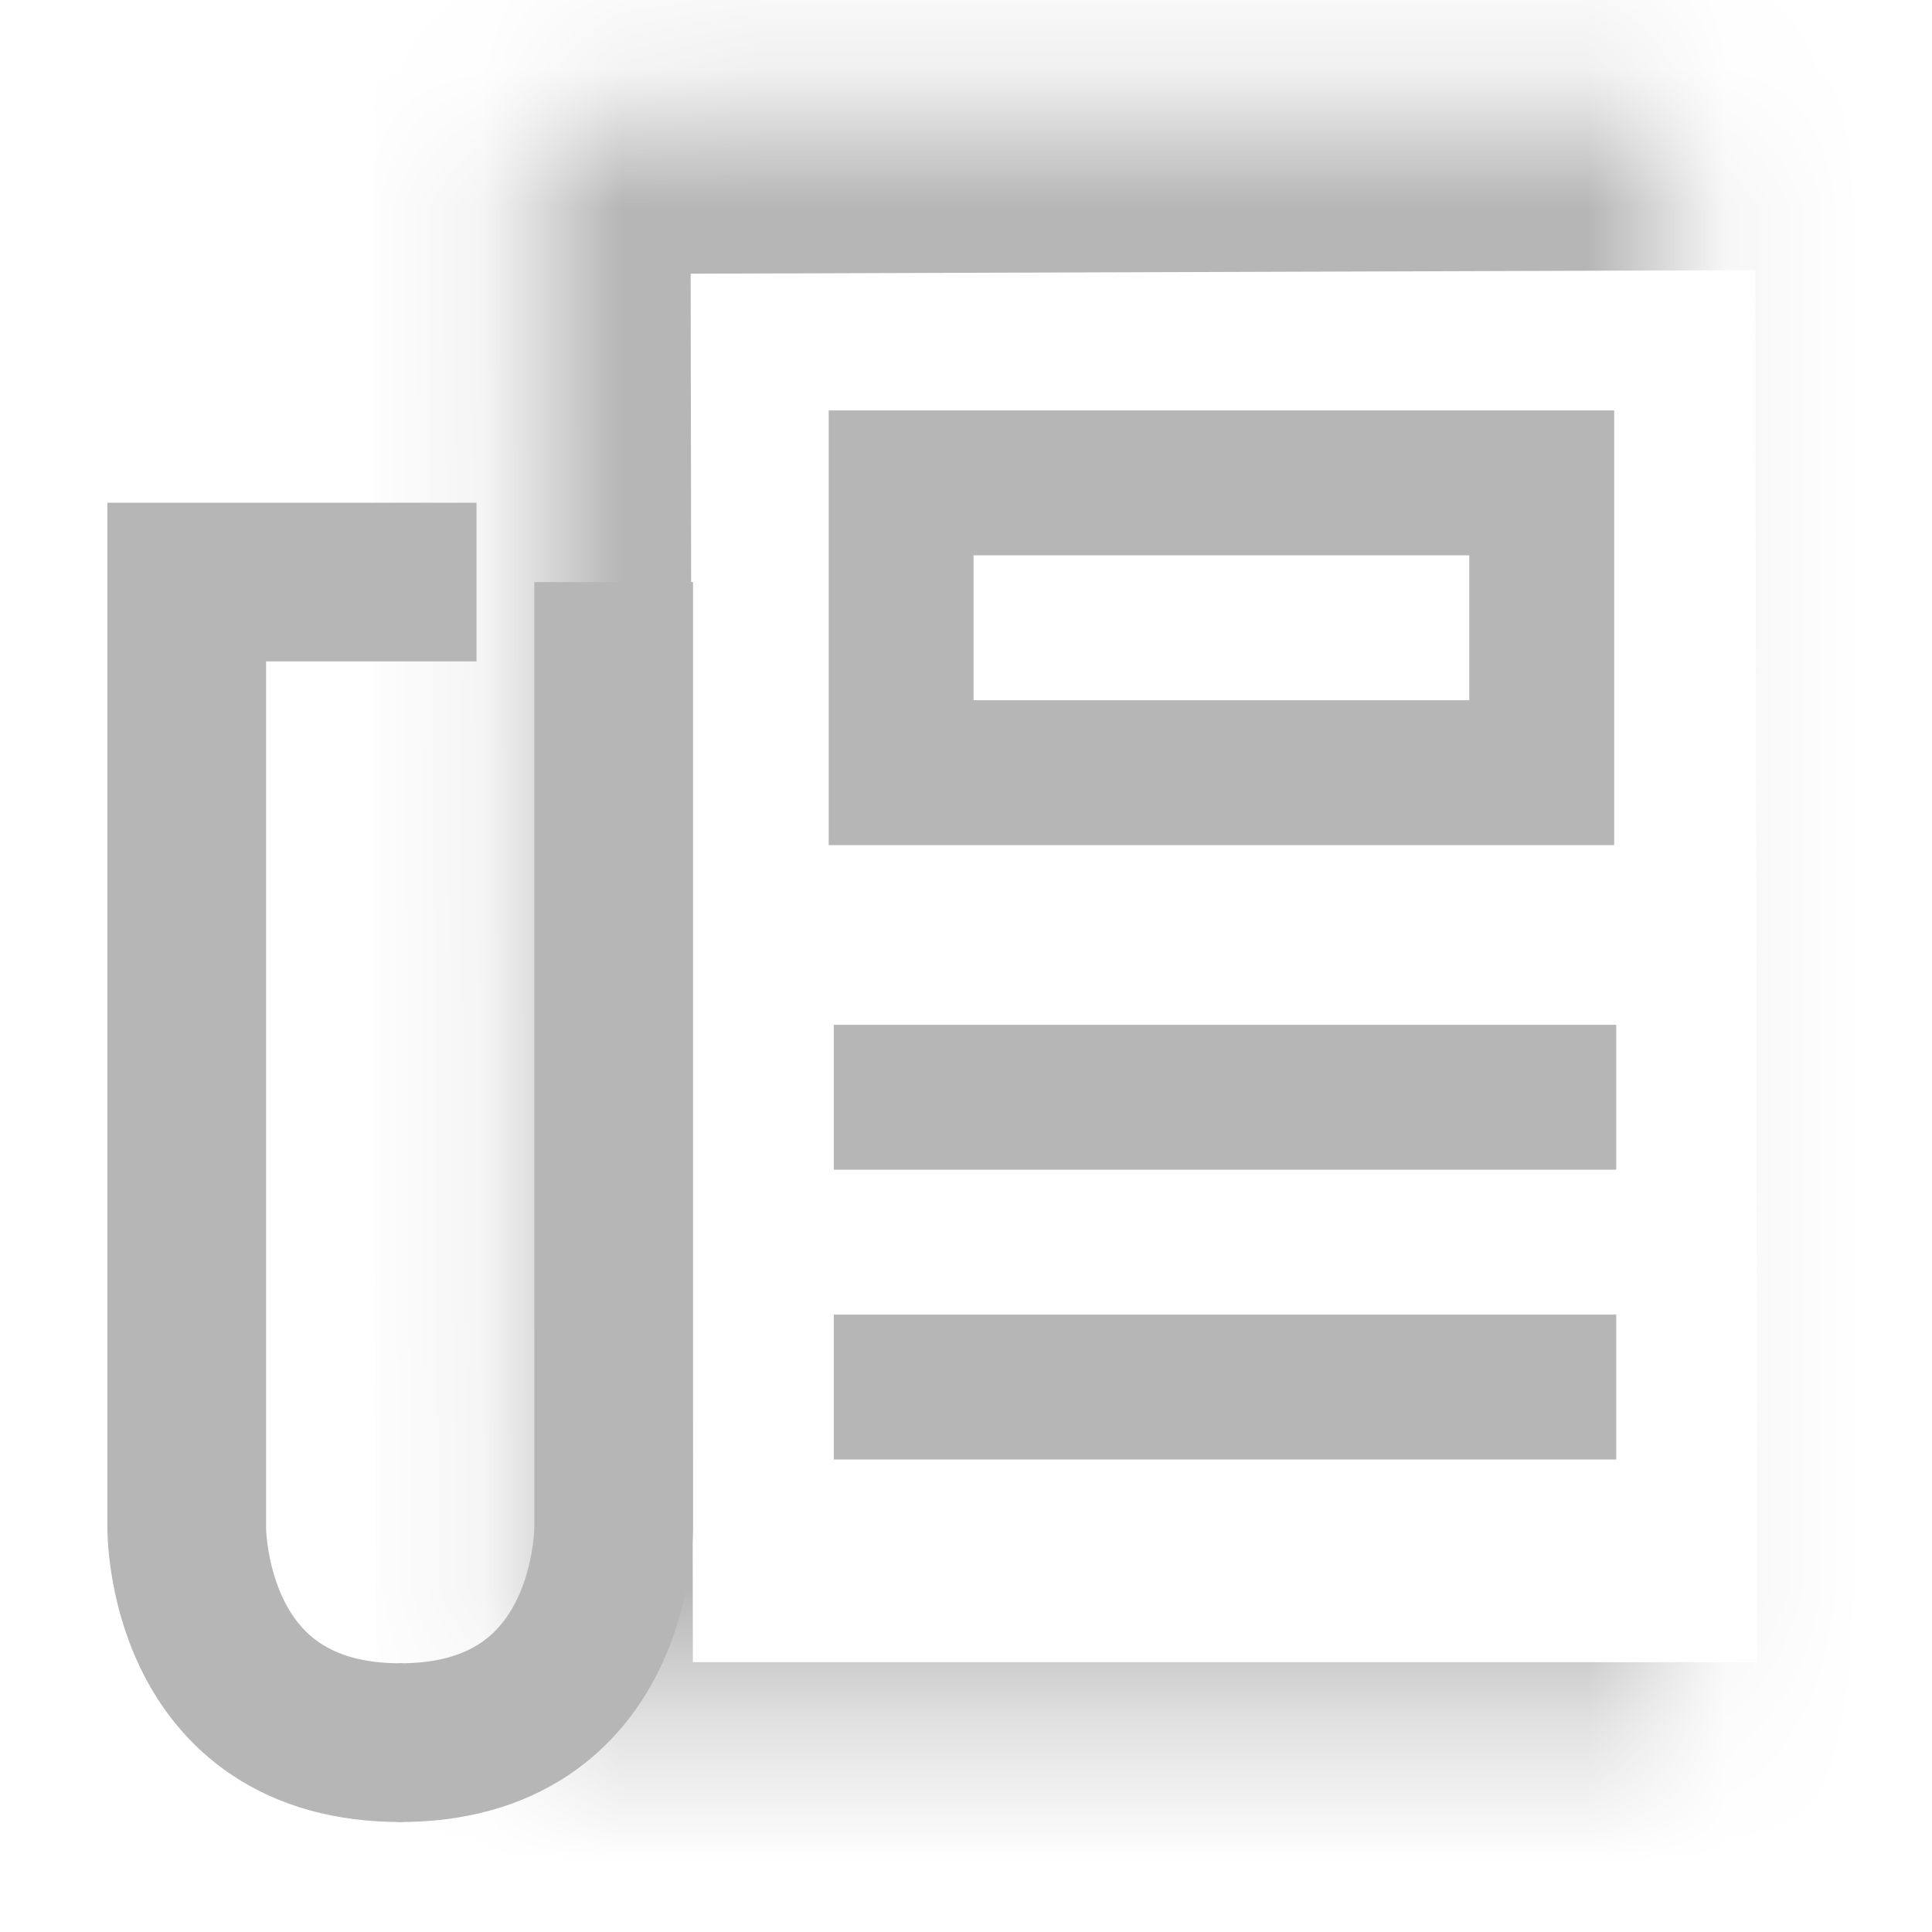 <?xml version="1.0" encoding="UTF-8" standalone="no"?>
<svg width="14px" height="14px" viewBox="0 0 14 14" version="1.1" xmlns="http://www.w3.org/2000/svg" xmlns:xlink="http://www.w3.org/1999/xlink">
    <title>News</title>
    <defs>
        <polyline id="path-1" points="2.872 12.738 2.853 0.837 12.867 0.804 12.887 13.195 1.77 13.195"></polyline>
        <mask id="mask-2" maskContentUnits="userSpaceOnUse" maskUnits="objectBoundingBox" x="0" y="0" width="11.116" height="12.391" fill="white">
            <use xlink:href="#path-1"></use>
        </mask>
    </defs>
    <g id="Page-1" stroke="none" stroke-width="1" fill="none" fill-rule="evenodd">
        <g id="Group-2" transform="translate(1, 0)" stroke="#B6B6B6">
            <use id="Rectangle-13-Copy-6" mask="url(#mask-2)" stroke-width="2.3" xlink:href="#path-1"></use>
            <rect id="Rectangle-13-Copy-7" stroke-width="1.05" x="5.53" y="3.499" width="4.642" height="2.1"></rect>
            <path d="M5.567,7.951 L10.187,7.951" id="Line-Copy-9" stroke-width="1.05" stroke-linecap="square"></path>
            <path d="M5.567,10.051 L10.187,10.051" id="Line-Copy-10" stroke-width="1.05" stroke-linecap="square"></path>
            <path d="M2.453,4.218 L0.353,4.218 L0.353,11.063 C0.353,11.063 0.333,12.638 1.918,12.628" id="Path-3-Copy" stroke-width="1.15"></path>
            <path d="M1.883,4.218 L1.883,11.063 C1.883,11.063 1.862,12.638 3.447,12.628" id="Path-3-Copy-2" stroke-width="1.15" transform="translate(2.665, 8.423) scale(-1, 1) translate(-2.665, -8.423) "></path>
        </g>
    </g>
</svg>
